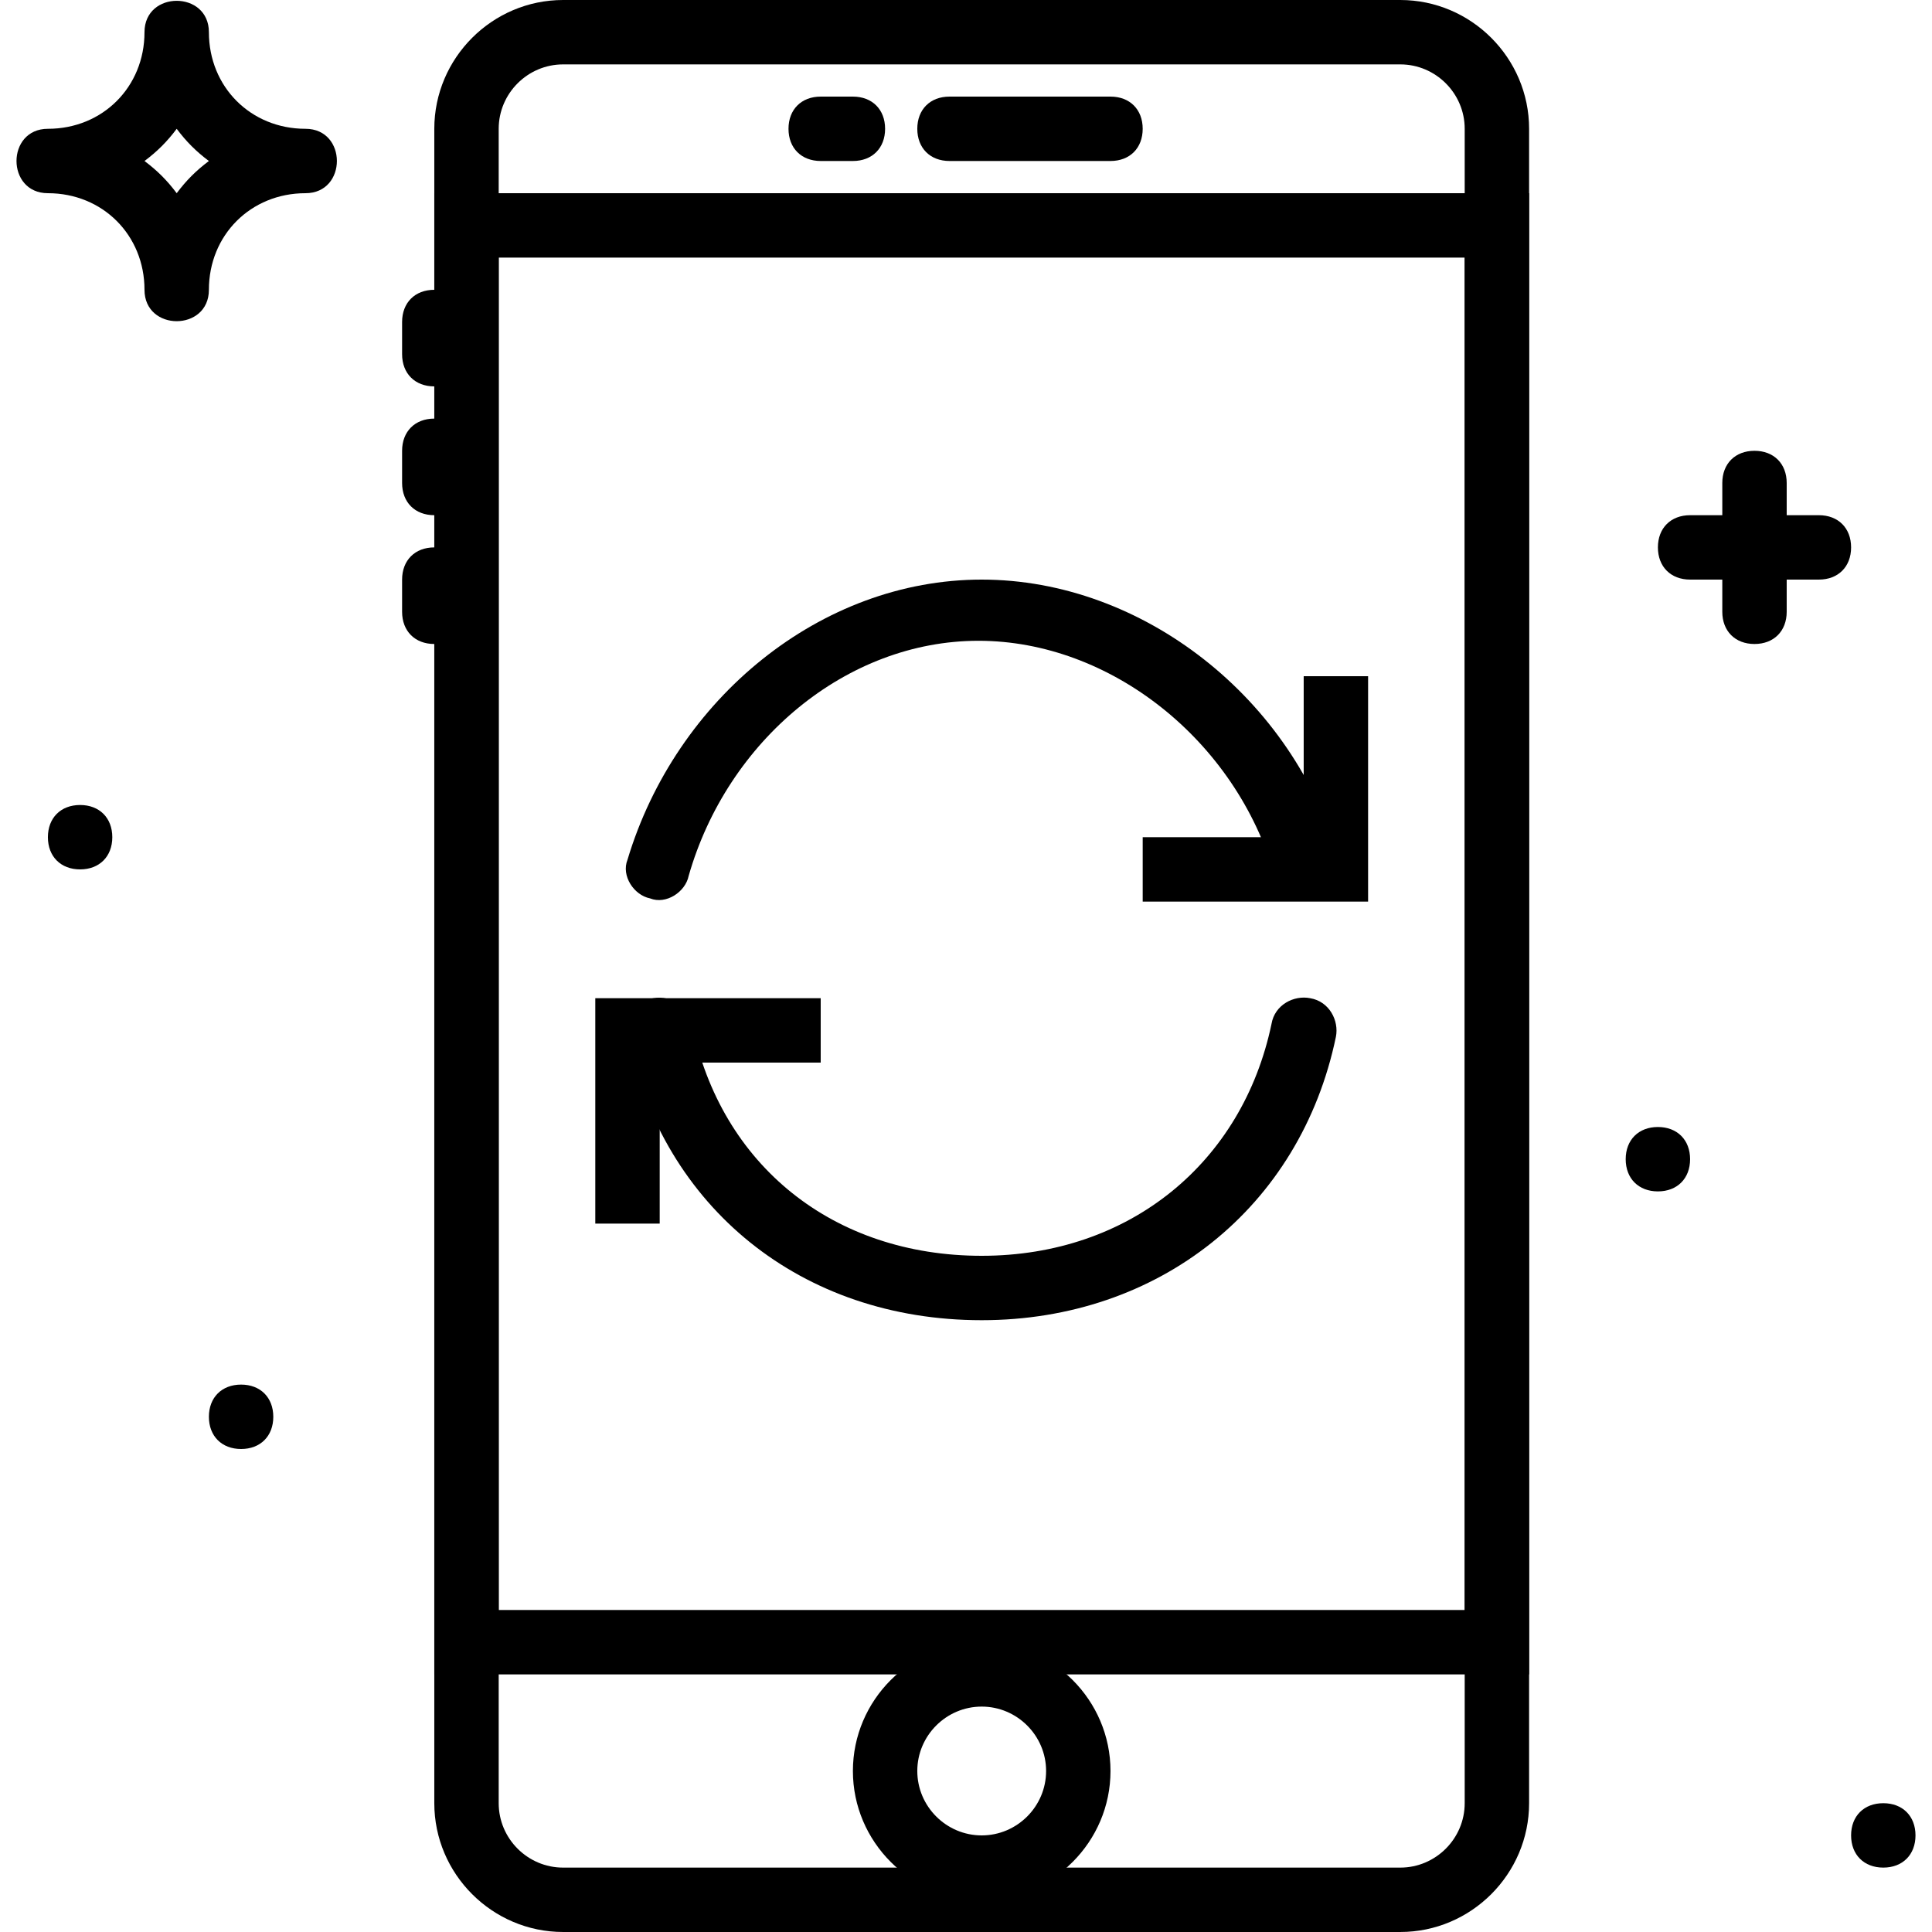 <?xml version="1.0" encoding="iso-8859-1"?>
<!-- Generator: Adobe Illustrator 19.0.0, SVG Export Plug-In . SVG Version: 6.00 Build 0)  -->
<svg version="1.1" id="Layer_1" xmlns="http://www.w3.org/2000/svg" xmlns:xlink="http://www.w3.org/1999/xlink" x="0px" y="0px"
	 viewBox="0 0 512 512" style="enable-background:new 0 0 512 512;" xml:space="preserve">
<g>
	<g>
		<path d="M371.093,0H149.227c-18.773,0-34.133,15.36-34.133,34.133v443.733c0,18.773,15.36,34.133,34.133,34.133h221.867
			c18.773,0,34.133-15.36,34.133-34.133V34.133C405.227,15.36,389.867,0,371.093,0z M388.16,477.867
			c0,9.387-7.68,17.067-17.067,17.067H149.227c-9.387,0-17.067-7.68-17.067-17.067V34.133c0-9.387,7.68-17.067,17.067-17.067
			h221.867c9.387,0,17.067,7.68,17.067,17.067V477.867z"/>
	</g>
</g>
<g>
	<g>
		<path d="M115.093,51.2v392.533h290.133V51.2H115.093z M388.16,426.667h-256v-358.4h256V426.667z"/>
	</g>
</g>
<g>
	<g>
		<path d="M294.293,25.6h-42.667c-5.12,0-8.533,3.413-8.533,8.533c0,5.12,3.413,8.533,8.533,8.533h42.667
			c5.12,0,8.533-3.413,8.533-8.533C302.827,29.013,299.413,25.6,294.293,25.6z"/>
	</g>
</g>
<g>
	<g>
		<path d="M226.027,25.6h-8.533c-5.12,0-8.533,3.413-8.533,8.533c0,5.12,3.413,8.533,8.533,8.533h8.533
			c5.12,0,8.533-3.413,8.533-8.533C234.56,29.013,231.147,25.6,226.027,25.6z"/>
	</g>
</g>
<g>
	<g>
		<path d="M115.093,76.8c-5.12,0-8.533,3.413-8.533,8.533v8.533c0,5.12,3.413,8.533,8.533,8.533c5.12,0,8.533-3.413,8.533-8.533
			v-8.533C123.627,80.213,120.213,76.8,115.093,76.8z"/>
	</g>
</g>
<g>
	<g>
		<path d="M115.093,110.933c-5.12,0-8.533,3.413-8.533,8.533V128c0,5.12,3.413,8.533,8.533,8.533c5.12,0,8.533-3.413,8.533-8.533
			v-8.533C123.627,114.347,120.213,110.933,115.093,110.933z"/>
	</g>
</g>
<g>
	<g>
		<path d="M115.093,145.067c-5.12,0-8.533,3.413-8.533,8.533v8.533c0,5.12,3.413,8.533,8.533,8.533c5.12,0,8.533-3.413,8.533-8.533
			V153.6C123.627,148.48,120.213,145.067,115.093,145.067z"/>
	</g>
</g>
<g>
	<g>
		<path d="M260.16,435.2c-18.773,0-34.133,15.36-34.133,34.133c0,18.773,15.36,34.133,34.133,34.133s34.133-15.36,34.133-34.133
			C294.293,450.56,278.933,435.2,260.16,435.2z M260.16,486.4c-9.387,0-17.067-7.68-17.067-17.067s7.68-17.067,17.067-17.067
			s17.067,7.68,17.067,17.067S269.547,486.4,260.16,486.4z"/>
	</g>
</g>
<g>
	<g>
		<path d="M354.88,227.84c-11.947-42.667-52.053-74.24-94.72-74.24s-81.067,31.573-93.867,74.24
			c-1.707,4.267,1.707,9.387,5.973,10.24c4.267,1.707,9.387-1.707,10.24-5.973c10.24-35.84,41.813-62.293,76.8-62.293
			s68.267,26.453,78.507,62.293c1.707,4.267,5.973,6.827,10.24,5.973C354.027,237.227,356.587,232.96,354.88,227.84z"/>
	</g>
</g>
<g>
	<g>
		<path d="M347.2,264.533c-4.267-0.853-9.387,1.707-10.24,6.827c-7.68,36.693-37.547,61.44-76.8,61.44
			c-39.253,0-69.12-23.893-76.8-61.44c-0.853-4.267-5.12-7.68-10.24-6.827c-5.12,0.853-7.68,5.973-6.827,10.24
			c9.387,45.227,46.08,75.093,93.867,75.093c46.933,0,84.48-29.867,93.867-75.093C354.88,270.507,352.32,265.387,347.2,264.533z"/>
	</g>
</g>
<g>
	<g>
		<polygon points="345.493,179.2 345.493,221.867 302.827,221.867 302.827,238.933 362.56,238.933 362.56,179.2 		"/>
	</g>
</g>
<g>
	<g>
		<polygon points="157.76,264.533 157.76,324.267 174.827,324.267 174.827,281.6 217.493,281.6 217.493,264.533 		"/>
	</g>
</g>
<g>
	<g>
		<path d="M80.96,34.133c-14.507,0-25.6-11.093-25.6-25.6c0-11.093-17.067-11.093-17.067,0c0,14.507-11.093,25.6-25.6,25.6
			C1.6,34.133,1.6,51.2,12.693,51.2c14.507,0,25.6,11.093,25.6,25.6c0,11.093,17.067,11.093,17.067,0
			c0-14.507,11.093-25.6,25.6-25.6C92.053,51.2,92.053,34.133,80.96,34.133z M46.827,51.2c-2.56-3.413-5.12-5.973-8.533-8.533
			c3.413-2.56,5.973-5.12,8.533-8.533c2.56,3.413,5.12,5.973,8.533,8.533C51.947,45.227,49.387,47.787,46.827,51.2z"/>
	</g>
</g>
<g>
	<g>
		<path d="M464.96,119.467c-5.12,0-8.533,3.413-8.533,8.533v34.133c0,5.12,3.413,8.533,8.533,8.533s8.533-3.413,8.533-8.533V128
			C473.493,122.88,470.08,119.467,464.96,119.467z"/>
	</g>
</g>
<g>
	<g>
		<path d="M482.027,136.533h-34.133c-5.12,0-8.533,3.413-8.533,8.533c0,5.12,3.413,8.533,8.533,8.533h34.133
			c5.12,0,8.533-3.413,8.533-8.533C490.56,139.947,487.147,136.533,482.027,136.533z"/>
	</g>
</g>
<g>
	<g>
		<path d="M63.893,366.933c-5.12,0-8.533,3.413-8.533,8.533S58.773,384,63.893,384s8.533-3.413,8.533-8.533
			S69.013,366.933,63.893,366.933z"/>
	</g>
</g>
<g>
	<g>
		<path d="M21.227,213.333c-5.12,0-8.533,3.413-8.533,8.533s3.413,8.533,8.533,8.533s8.533-3.413,8.533-8.533
			S26.347,213.333,21.227,213.333z"/>
	</g>
</g>
<g>
	<g>
		<path d="M439.36,298.667c-5.12,0-8.533,3.413-8.533,8.533s3.413,8.533,8.533,8.533s8.533-3.413,8.533-8.533
			S444.48,298.667,439.36,298.667z"/>
	</g>
</g>
<g>
	<g>
		<path d="M499.093,477.867c-5.12,0-8.533,3.413-8.533,8.533s3.413,8.533,8.533,8.533s8.533-3.413,8.533-8.533
			S504.213,477.867,499.093,477.867z"/>
	</g>
</g>
<g>
</g>
<g>
</g>
<g>
</g>
<g>
</g>
<g>
</g>
<g>
</g>
<g>
</g>
<g>
</g>
<g>
</g>
<g>
</g>
<g>
</g>
<g>
</g>
<g>
</g>
<g>
</g>
<g>
</g>
</svg>

